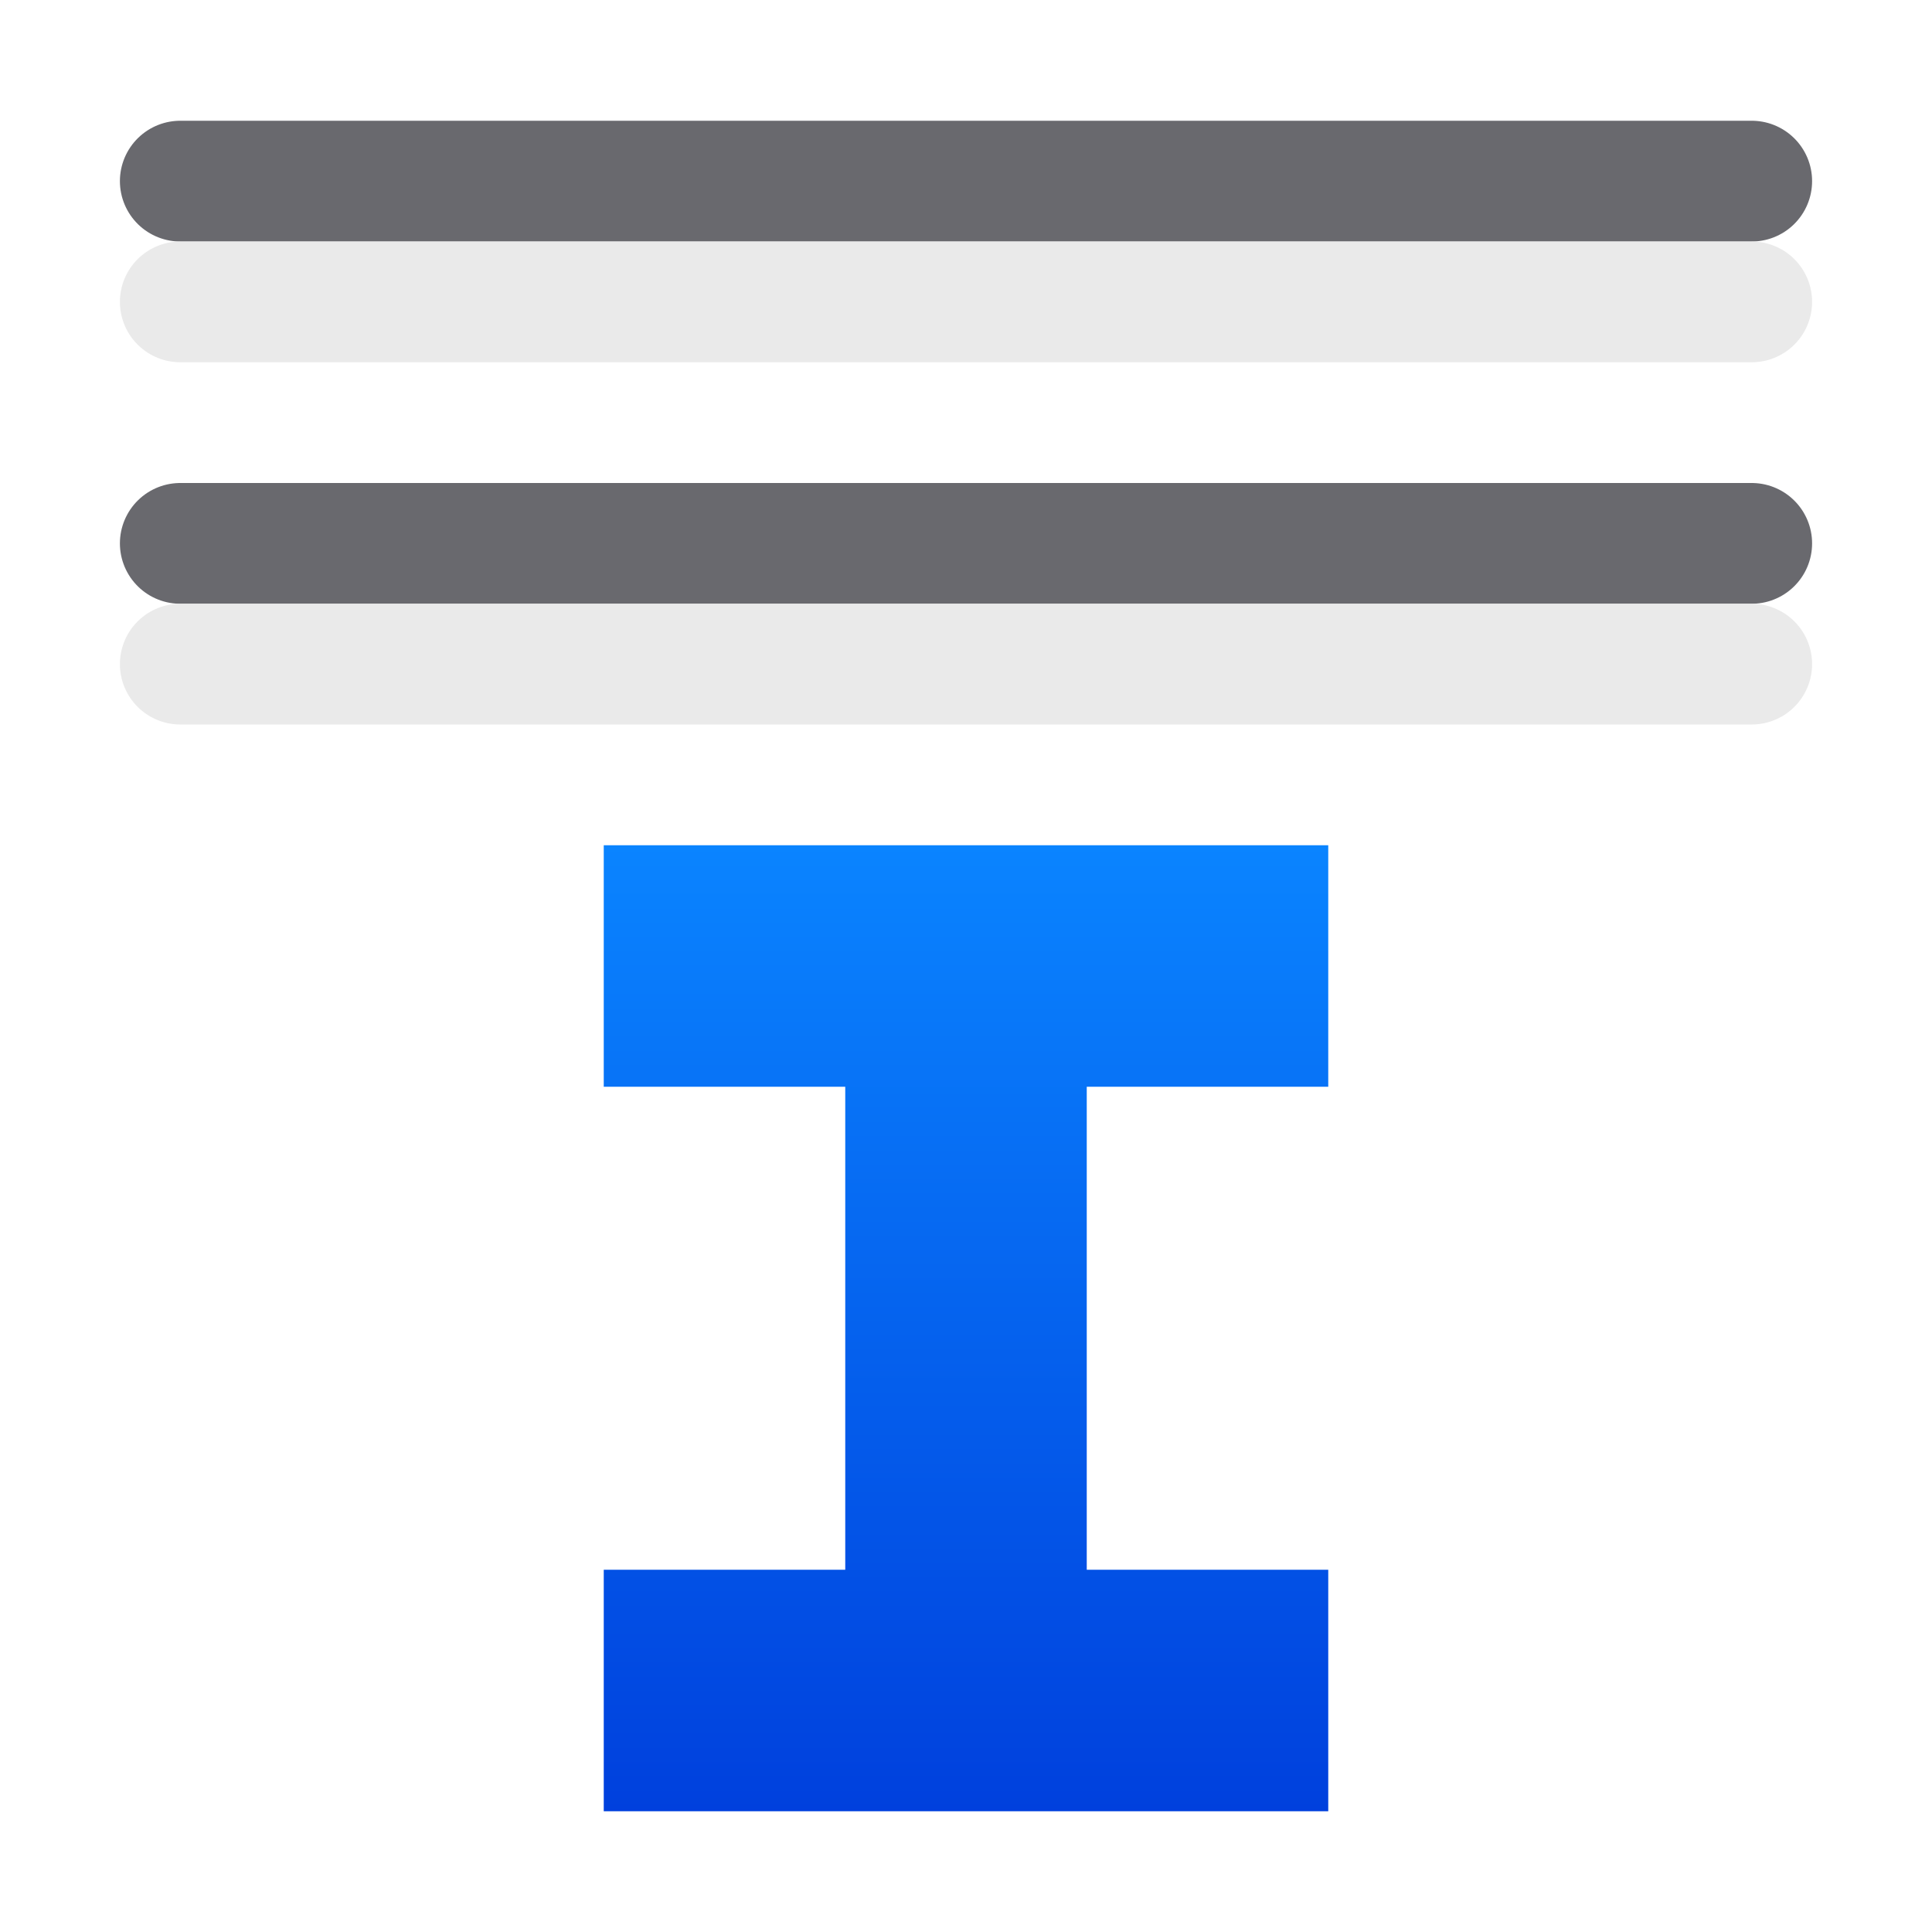 <svg viewBox="0 0 16 16" xmlns="http://www.w3.org/2000/svg" xmlns:xlink="http://www.w3.org/1999/xlink"><linearGradient id="a" gradientTransform="translate(-25.831 -3.593)" gradientUnits="userSpaceOnUse" x1="14" x2="13.797" y1="22" y2="2.136"><stop offset="0" stop-color="#0040dd"/><stop offset="1" stop-color="#0a84ff"/></linearGradient><linearGradient gradientUnits="userSpaceOnUse" x1="9" x2="9" xlink:href="#a" y1="6" y2="14"/><linearGradient id="b" gradientTransform="matrix(-1 0 0 -1 17 21)" gradientUnits="userSpaceOnUse" x1="9" x2="9" xlink:href="#a" y1="6" y2="14"/><path d="m5 7v2h2v4h-2v2h6v-2h-2v-4h2v-2h-2-2z" fill="url(#b)"/><g fill="none" stroke-linecap="round" stroke-linejoin="round"><path d="m1.493 4.5h13.014z" stroke="#69696e"/><path d="m1.493 1.5h13.014z" stroke="#69696e"/><path d="m1.493 2.5h13.014z" stroke="#e9e9e9" stroke-opacity=".992"/><path d="m1.493 5.5h13.014z" stroke="#e9e9e9" stroke-opacity=".992"/></g></svg>